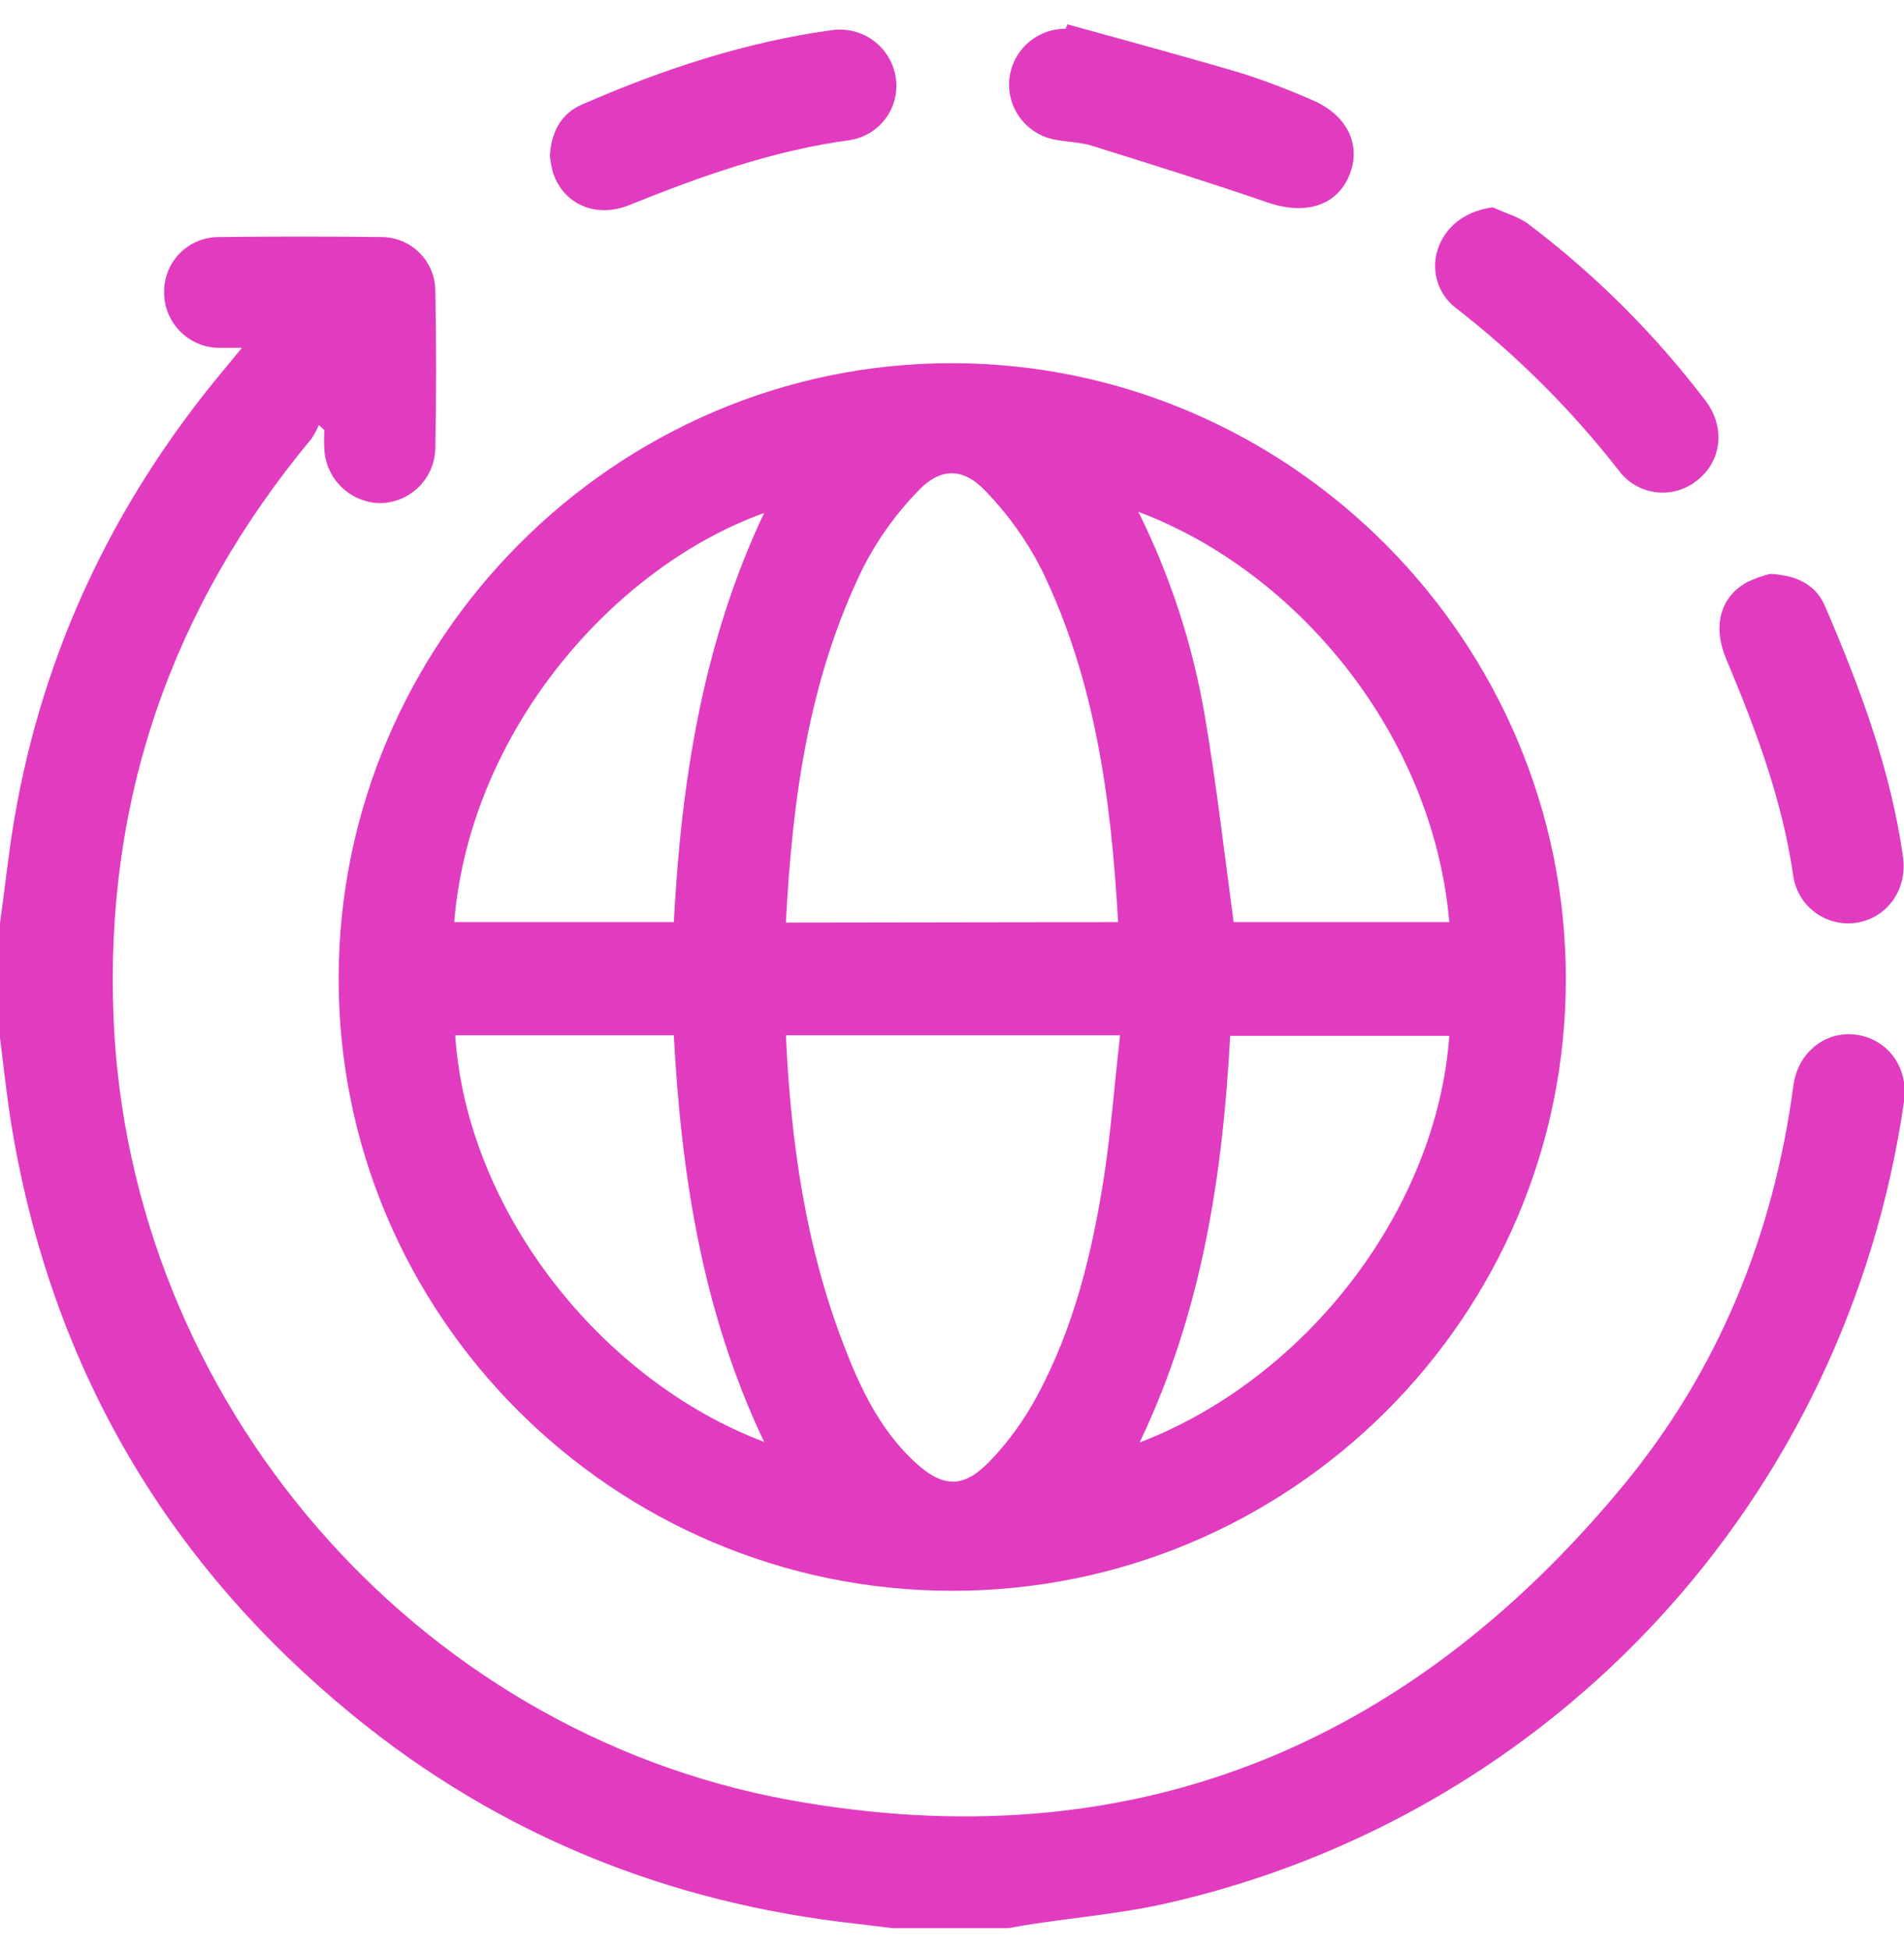 <svg width="42" height="43" viewBox="0 0 42 43" fill="none" xmlns="http://www.w3.org/2000/svg">
<g clip-path="url(#clip0_126_61)">
<path d="M-1.22115e-05 20.359C0.109 19.596 0.186 18.821 0.317 18.057C0.952 14.348 2.516 11.065 4.922 8.174L5.337 7.672H4.791C4.473 7.658 4.174 7.521 3.956 7.291C3.737 7.061 3.617 6.756 3.62 6.439C3.619 6.282 3.649 6.125 3.708 5.979C3.767 5.833 3.854 5.7 3.965 5.587C4.076 5.475 4.207 5.385 4.353 5.324C4.498 5.262 4.654 5.23 4.812 5.228C6.016 5.214 7.219 5.214 8.422 5.228C8.734 5.231 9.033 5.356 9.254 5.576C9.475 5.797 9.6 6.095 9.603 6.406C9.625 7.563 9.625 8.719 9.603 9.886C9.597 10.211 9.463 10.521 9.23 10.748C8.996 10.975 8.682 11.1 8.356 11.097C8.04 11.084 7.74 10.951 7.517 10.727C7.294 10.502 7.164 10.202 7.153 9.886C7.142 9.755 7.153 9.614 7.153 9.483L7.033 9.374C6.989 9.481 6.934 9.583 6.869 9.679C3.784 13.388 2.308 17.643 2.505 22.443C2.844 30.854 9.1 38.185 17.423 39.701C24.883 41.054 31.008 38.566 35.798 32.774C37.909 30.221 39.123 27.232 39.561 23.937C39.659 23.206 40.283 22.715 40.972 22.825C41.661 22.934 42.109 23.566 42 24.297C40.742 33.025 34.3 40.039 25.725 41.981C24.708 42.21 23.647 42.297 22.608 42.461L22.247 42.526H19.688L18.878 42.428C14.733 41.97 11.003 40.465 7.777 37.825C3.752 34.53 1.247 30.319 0.317 25.192C0.175 24.428 0.098 23.665 -1.22115e-05 22.89C-0.098 22.116 -1.22115e-05 21.21 -1.22115e-05 20.359Z" fill="#E13CBF"/>
<path d="M21.011 8.01C28.448 8.021 34.541 14.13 34.541 21.592C34.541 29.053 28.448 35.097 20.989 35.086C13.53 35.075 7.459 29.01 7.47 21.57C7.481 14.13 13.573 7.999 21.011 8.01ZM24.664 20.337C24.511 17.632 24.161 14.992 22.969 12.548C22.648 11.92 22.235 11.343 21.744 10.835C21.241 10.301 20.738 10.312 20.245 10.835C19.763 11.332 19.357 11.899 19.042 12.515C17.839 14.97 17.478 17.621 17.336 20.348L24.664 20.337ZM17.336 22.835C17.445 25.203 17.773 27.493 18.616 29.675C18.966 30.592 19.392 31.486 20.114 32.184C20.836 32.883 21.295 32.806 21.886 32.173C22.267 31.766 22.594 31.311 22.859 30.821C23.691 29.293 24.095 27.624 24.358 25.922C24.511 24.908 24.587 23.883 24.708 22.835H17.336ZM25.113 11.293C25.81 12.696 26.3 14.191 26.567 15.733C26.83 17.261 27.005 18.799 27.212 20.337H31.97C31.609 16.203 28.623 12.613 25.123 11.293H25.113ZM16.855 11.315C13.541 12.504 10.369 16.115 10.019 20.337H14.864C15.028 17.228 15.498 14.184 16.855 11.315ZM16.855 31.802C15.488 28.922 15.028 25.912 14.864 22.835H10.041C10.303 26.73 13.278 30.45 16.855 31.802ZM25.145 31.813C28.853 30.384 31.697 26.642 31.97 22.846H27.136C26.972 25.933 26.512 28.933 25.145 31.802V31.813Z" fill="#E13CBF"/>
<path d="M39.047 12.657C39.659 12.69 40.064 12.908 40.261 13.377C41.026 15.155 41.705 16.966 41.978 18.897C42.077 19.606 41.65 20.228 40.972 20.348C40.813 20.375 40.651 20.37 40.494 20.334C40.337 20.298 40.189 20.231 40.058 20.138C39.927 20.045 39.816 19.927 39.73 19.791C39.645 19.654 39.587 19.503 39.561 19.345C39.32 17.654 38.73 16.083 38.073 14.523C37.778 13.814 37.942 13.17 38.533 12.843C38.697 12.763 38.869 12.701 39.047 12.657Z" fill="#E13CBF"/>
<path d="M23.548 0.537C24.85 0.897 26.141 1.246 27.431 1.628C27.936 1.792 28.433 1.981 28.919 2.195C29.717 2.523 30.045 3.199 29.761 3.875C29.477 4.552 28.777 4.748 27.956 4.464C26.688 4.028 25.397 3.624 24.106 3.221C23.833 3.133 23.538 3.133 23.264 3.079C22.961 3.021 22.691 2.853 22.506 2.606C22.321 2.36 22.235 2.054 22.265 1.747C22.296 1.441 22.439 1.157 22.669 0.952C22.898 0.746 23.196 0.633 23.505 0.635L23.548 0.537Z" fill="#E13CBF"/>
<path d="M12.13 3.439C12.162 2.883 12.392 2.49 12.863 2.294C14.623 1.53 16.428 0.93 18.331 0.668C18.653 0.617 18.981 0.694 19.247 0.881C19.513 1.069 19.694 1.353 19.753 1.672C19.783 1.831 19.78 1.995 19.745 2.153C19.711 2.311 19.644 2.461 19.551 2.593C19.457 2.725 19.337 2.837 19.199 2.923C19.061 3.008 18.907 3.065 18.747 3.09C17.052 3.319 15.466 3.886 13.891 4.519C13.147 4.825 12.425 4.508 12.195 3.799C12.165 3.681 12.143 3.561 12.13 3.439Z" fill="#E13CBF"/>
<path d="M32.933 4.573C33.184 4.693 33.469 4.77 33.688 4.922C35.17 6.038 36.491 7.353 37.614 8.828C38.062 9.406 37.986 10.159 37.45 10.584C37.323 10.69 37.176 10.769 37.017 10.816C36.858 10.863 36.691 10.876 36.527 10.856C36.363 10.835 36.205 10.781 36.062 10.697C35.92 10.613 35.797 10.5 35.7 10.366C34.659 9.035 33.458 7.837 32.123 6.799C31.913 6.641 31.762 6.418 31.695 6.165C31.627 5.912 31.647 5.643 31.752 5.402C31.938 4.944 32.386 4.639 32.933 4.573Z" fill="#E13CBF"/>
</g>
<defs>
<clipPath id="clip0_126_61">
<rect width="42" height="42" fill="white" transform="translate(0 0.537)"/>
</clipPath>
</defs>
</svg>
